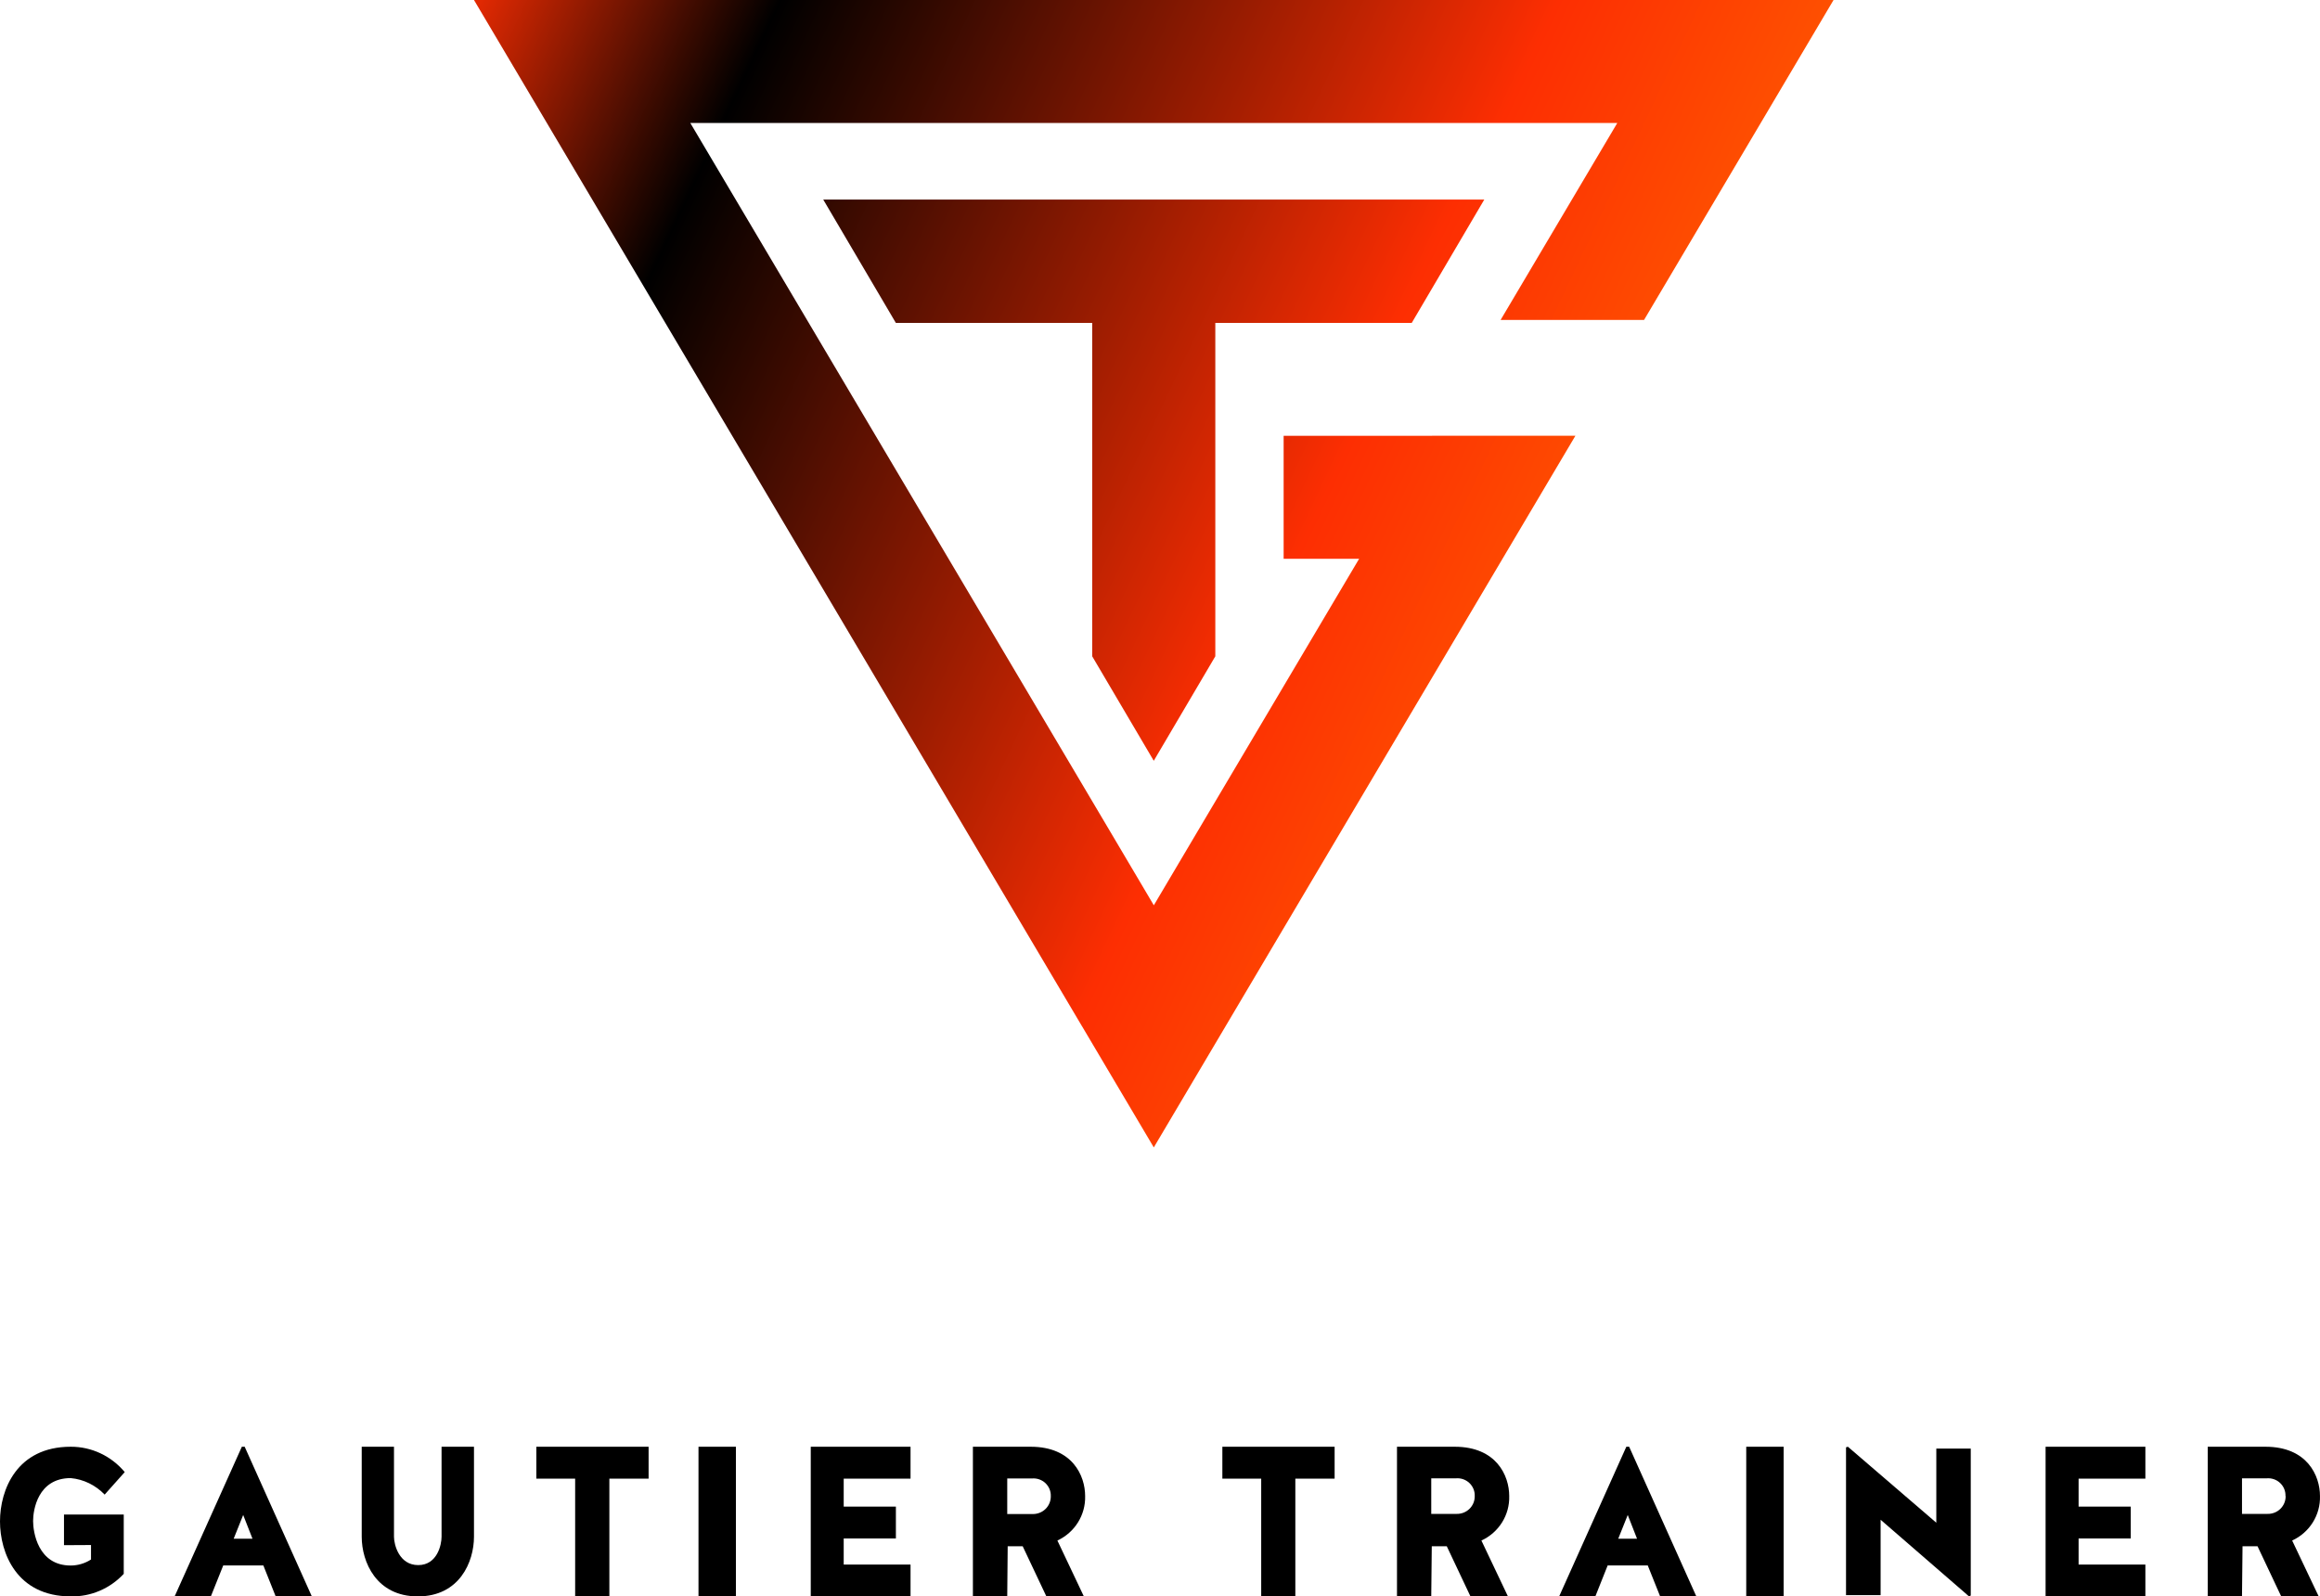 <?xml version="1.0" encoding="UTF-8"?>
<svg width="186px" height="128px" viewBox="0 0 186 128" version="1.1" xmlns="http://www.w3.org/2000/svg" xmlns:xlink="http://www.w3.org/1999/xlink">
    <title>Asset 9</title>
    <defs>
        <linearGradient x1="-70.35%" y1="-8.858%" x2="150.572%" y2="80.605%" id="linearGradient-1">
            <stop stop-color="#FD2E02" offset="0%"></stop>
            <stop stop-color="#000000" offset="20%"></stop>
            <stop stop-color="#FD2E02" offset="66%"></stop>
            <stop stop-color="#FF7400" offset="100%"></stop>
        </linearGradient>
        <linearGradient x1="-9.16%" y1="16.318%" x2="98.683%" y2="59.478%" id="linearGradient-2">
            <stop stop-color="#FD2E02" offset="0%"></stop>
            <stop stop-color="#000000" offset="20%"></stop>
            <stop stop-color="#FD2E02" offset="66%"></stop>
            <stop stop-color="#FF7400" offset="100%"></stop>
        </linearGradient>
    </defs>
    <g id="-" stroke="none" stroke-width="1" fill="none" fill-rule="evenodd">
        <g id="Login--&gt;-MOVIL" transform="translate(-147, -222)" fill-rule="nonzero">
            <g id="Asset-9" transform="translate(147, 222)">
                <polygon id="Path" fill="url(#linearGradient-1)" points="71.822 25.889 87.565 25.889 87.565 52.623 92.5 61 97.435 52.623 97.435 25.889 113.184 25.889 119 16 66 16"></polygon>
                <polygon id="Path" fill="url(#linearGradient-2)" points="38 0 43.845 9.863 43.845 9.863 69.158 52.589 83.231 76.349 86.75 82.291 86.756 82.291 86.756 82.297 92.503 92 98.256 82.286 101.775 76.343 120.458 44.806 126.302 34.943 126.308 34.937 114.808 34.937 114.808 34.943 102.912 34.943 102.912 44.806 108.963 44.806 96.028 66.634 92.503 72.589 92.503 72.583 88.983 66.634 55.345 9.863 129.661 9.863 120.308 25.651 131.808 25.651 141.161 9.863 141.161 9.863 147 0"></polygon>
                <path d="M5.13,123.893 L5.13,121.436 L9.921,121.436 L9.921,126.192 C8.814,127.38 7.271,128.036 5.669,127.998 C1.338,127.998 0,124.514 0,121.988 C0,119.461 1.338,116 5.669,116 C7.334,115.993 8.918,116.736 10,118.033 L8.39,119.839 C7.666,119.08 6.701,118.61 5.669,118.515 C3.027,118.515 2.653,121.087 2.653,121.953 C2.653,122.818 3.027,125.524 5.669,125.524 C6.245,125.523 6.809,125.356 7.296,125.042 L7.296,123.881 L5.13,123.893 Z" id="Path" fill="#000000"></path>
                <path d="M25,128 L22.102,128 L21.113,125.516 L17.898,125.516 L16.904,128 L14,128 L19.39,116 L19.616,116 L25,128 Z M18.734,123.375 L20.243,123.375 L19.497,121.471 L18.734,123.375 Z" id="Shape" fill="#000000"></path>
                <path d="M35.401,123.217 L35.401,116 L38,116 L38,123.217 C38,125.23 36.841,128 33.5,128 C30.159,128 29,125.23 29,123.217 L29,116 L31.587,116 L31.587,123.217 C31.587,123.843 31.992,125.49 33.528,125.49 C35.064,125.49 35.401,123.843 35.401,123.217 Z" id="Path" fill="#000000"></path>
                <polygon id="Path" fill="#000000" points="46.111 118.559 43 118.559 43 116 52 116 52 118.559 48.854 118.559 48.854 128 46.111 128"></polygon>
                <polygon id="Path" fill="#000000" points="59 128 56 128 56 116 59 116"></polygon>
                <polygon id="Path" fill="#000000" points="67.642 123.354 67.642 125.447 73 125.447 73 128 65 128 65 116 73 116 73 118.559 67.642 118.559 67.642 120.801 71.826 120.801 71.826 123.354"></polygon>
                <path d="M80.753,127.97 L78,127.97 L78,116 L82.628,116 C85.983,116 86.998,118.326 86.998,119.95 C87.042,121.473 86.168,122.875 84.774,123.52 L86.896,128 L83.891,128 L81.991,123.978 L80.789,123.978 L80.753,127.97 Z M84.245,119.962 C84.259,119.567 84.1,119.185 83.809,118.913 C83.518,118.642 83.123,118.508 82.725,118.546 L80.753,118.546 L80.753,121.396 L82.809,121.396 C83.193,121.399 83.562,121.249 83.833,120.979 C84.103,120.709 84.252,120.342 84.245,119.962 L84.245,119.962 Z" id="Shape" fill="#000000"></path>
                <polygon id="Path" fill="#000000" points="101.114 118.559 98 118.559 98 116 107 116 107 118.559 103.85 118.559 103.85 128 101.114 128"></polygon>
                <path d="M114.747,127.97 L112,127.97 L112,116 L116.628,116 C119.977,116 120.998,118.326 120.998,119.95 C121.043,121.475 120.166,122.878 118.768,123.52 L120.896,128 L117.891,128 L115.991,123.978 L114.789,123.978 L114.747,127.97 Z M118.233,119.95 C118.247,119.555 118.088,119.173 117.797,118.901 C117.506,118.63 117.111,118.497 116.713,118.534 L114.747,118.534 L114.747,121.384 L116.785,121.384 C117.169,121.392 117.541,121.246 117.814,120.977 C118.087,120.709 118.238,120.343 118.233,119.962 L118.233,119.95 Z" id="Shape" fill="#000000"></path>
                <path d="M136,128 L133.098,128 L132.104,125.516 L128.891,125.516 L127.902,128 L125,128 L130.387,116 L130.613,116 L136,128 Z M129.738,123.375 L131.245,123.375 L130.5,121.471 L129.738,123.375 Z" id="Shape" fill="#000000"></path>
                <polygon id="Path" fill="#000000" points="143 128 140 128 140 116 143 116"></polygon>
                <polygon id="Path" fill="#000000" points="148.15 116 155.239 122.093 155.239 116.146 158 116.146 158 127.93 157.862 128 150.773 121.854 150.773 127.901 148 127.901 148 116.047"></polygon>
                <polygon id="Path" fill="#000000" points="166.646 123.354 166.646 125.447 172 125.447 172 128 164 128 164 116 172 116 172 118.559 166.646 118.559 166.646 120.801 170.827 120.801 170.827 123.354"></polygon>
                <path d="M179.747,127.97 L177,127.97 L177,116 L181.628,116 C184.977,116 185.998,118.326 185.998,119.95 C186.043,121.475 185.166,122.878 183.768,123.52 L185.896,128 L182.891,128 L180.991,123.978 L179.789,123.978 L179.747,127.97 Z M183.233,119.95 C183.247,119.555 183.088,119.173 182.797,118.901 C182.506,118.63 182.111,118.497 181.713,118.534 L179.747,118.534 L179.747,121.384 L181.785,121.384 C182.171,121.396 182.546,121.25 182.822,120.982 C183.097,120.713 183.25,120.345 183.245,119.962 L183.233,119.95 Z" id="Shape" fill="#000000"></path>
            </g>
        </g>
    </g>
</svg>